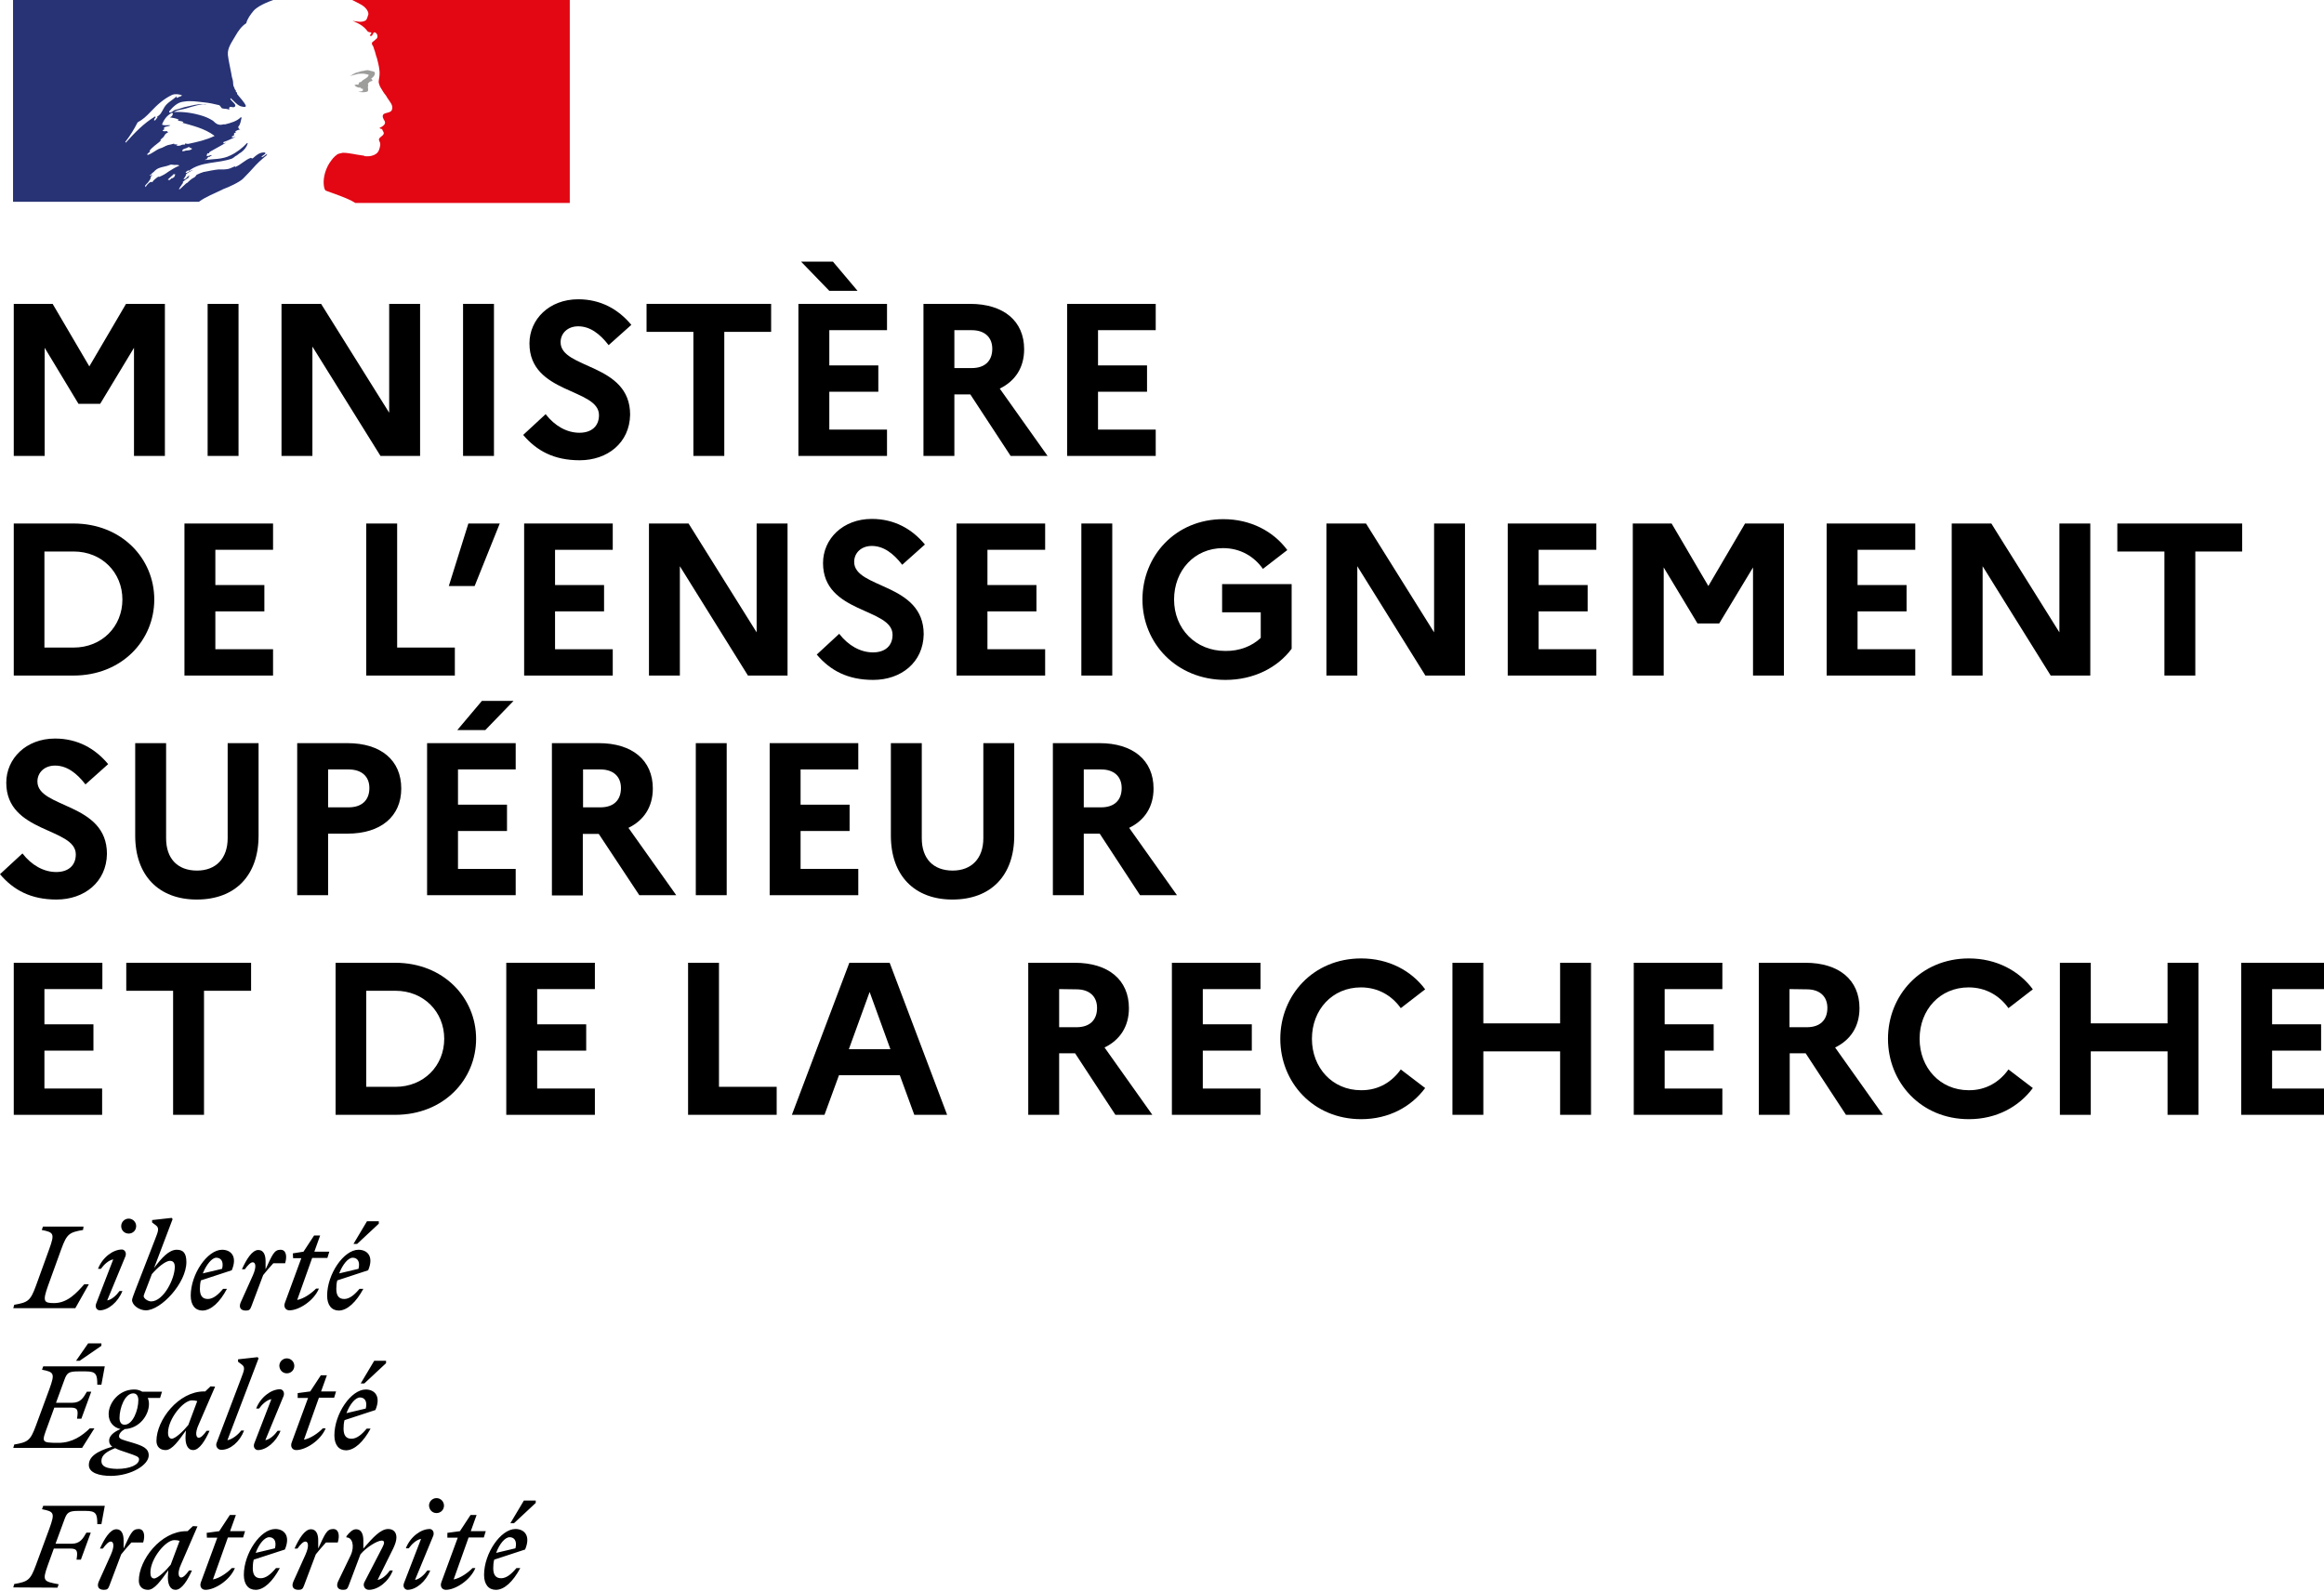 <?xml version="1.0" encoding="utf-8"?>
<!-- Generator: Adobe Illustrator 26.3.1, SVG Export Plug-In . SVG Version: 6.00 Build 0)  -->
<svg version="1.1" id="Calque_1" xmlns="http://www.w3.org/2000/svg" xmlns:xlink="http://www.w3.org/1999/xlink" x="0px" y="0px"
	 viewBox="0 0 962.6 659.1" style="enable-background:new 0 0 962.6 659.1;" xml:space="preserve">
<style type="text/css">
	.st0{fill:#273375;}
	.st1{fill:#E30613;}
	.st2{fill:#9D9D9C;}
</style>
<g id="Calque_1_00000023249486159149823880000003997589899144038566_">
</g>
<g id="vect">
	<g>
		<path d="M211.1,636.9c1.7,0,3.2,1.3,2.4,4.6l-8,1.9C206.9,639.6,209.2,636.9,211.1,636.9 M215.5,649.7h-1.6
			c-2,2.4-4.1,4.2-6.3,4.2s-3.3-1.3-3.3-4.2c0-1.2,0.1-2.4,0.4-3.5l12.8-4.2c2.5-5.9-0.5-8.5-4-8.5c-6.1,0-13,10.1-13,19
			c0,4,1.9,6.2,4.9,6.2C208.9,658.7,212.5,655.3,215.5,649.7 M212.9,631.1l9-8.4v-1H217l-5.6,9.4H212.9z M185.3,637.1h4.3l-6.8,18.5
			c-0.6,1.6,0.2,3.1,1.9,3.1c3.8,0,10-3.8,12.2-9h-1.2c-1.7,1.8-5,4.2-7.8,4.7l6.2-17.4h6.3l0.8-2.6H195l2.4-6.7h-2.5l-4.4,6.7
			l-5.2,0.7V637.1z M179.5,636.2c0.5-1.7-0.6-2.7-1.5-2.7c-3.7,0-8.1,3.3-9.9,8h1.2c1.2-1.7,3.2-3.6,5.1-3.9l-7.1,18.4
			c-0.6,1.7,0.6,2.7,1.5,2.7c3.5,0,7.6-3.4,9.4-8H177c-1.2,1.7-3.2,3.6-5.1,3.9L179.5,636.2z M180.8,626.9c1.7,0,3.1-1.3,3.1-3.1
			c0-1.7-1.4-3.1-3.1-3.1c-1.7,0-3.1,1.4-3.1,3.1C177.8,625.6,179.1,626.9,180.8,626.9 M140,655.3c-0.9,2.1,0,3.4,2.1,3.4
			c1.3,0,1.8-0.3,2.3-1.7l4.9-13c2.3-2.8,6.9-5.7,8.8-5.7c1.3,0,1.2,1.1,0.3,2.8l-7.5,14.5c-0.7,1.4,0.2,3.1,1.9,3.1
			c3.7,0,8.1-3.3,9.9-8h-1.2c-1.2,1.7-3.2,3.6-5.1,3.9l6.5-13.1c0.8-1.7,1.3-3.2,1.3-4.5c0-2.1-1.2-3.5-3.4-3.5
			c-3.2,0-6.4,3.6-10.3,8.1v-3.4c0-2.5-0.8-4.6-3-4.6c-1.4,0-2.7,1.2-4,2.9v0.5c2.4-0.1,3.5,3.5,1.8,7.3L140,655.3z M139.9,639.1
			c0.9-3,0.4-5.6-1.9-5.6c-2.7,0-3.4,2.1-6.2,8.1v-3.4c0-2.5-0.8-4.6-3-4.6c-2.6,0-5,4-6.8,8h1.2c1.3-1.8,2.4-2.9,3.3-2.9
			c1.1,0,1.7,1.7,0,5.5l-5,11.1c-0.9,2.1,0,3.4,2.1,3.4c1.3,0,1.8-0.3,2.3-1.7l4.9-13c1.4-1.7,2.6-3.2,4.2-4.9L139.9,639.1
			L139.9,639.1z M111.5,636.9c1.7,0,3.2,1.3,2.4,4.6l-8,1.9C107.3,639.6,109.6,636.9,111.5,636.9 M115.9,649.7h-1.6
			c-2,2.4-4.1,4.2-6.3,4.2c-2.2,0-3.3-1.3-3.3-4.2c0-1.2,0.1-2.4,0.4-3.5L118,642c2.5-5.9-0.5-8.5-4-8.5c-6.1,0-13,10.1-13,19
			c0,4,1.9,6.2,4.9,6.2C109.3,658.7,112.9,655.3,115.9,649.7 M85.7,637.1H90l-6.8,18.5c-0.6,1.6,0.2,3.1,1.9,3.1
			c3.8,0,10-3.8,12.2-9H96c-1.7,1.8-5,4.2-7.8,4.7l6.2-17.4h6.3l0.8-2.6h-6.2l2.4-6.7h-2.5l-4.4,6.7l-5.2,0.7L85.7,637.1L85.7,637.1
			z M62.3,651.5c0-5.7,6.3-13.4,9.9-13.4c0.8,0,1.5,0.1,2.2,0.3l-3.7,9.9c-2.1,2.6-5.4,5.7-6.9,5.7
			C62.8,653.9,62.3,653.2,62.3,651.5 M81.8,632.4l-1.9-0.1l-2.2,2.1h-0.5c-10.6,0-19.7,11.9-19.7,20.5c0,2.4,1.5,3.8,3.8,3.8
			c2.7,0,5.4-3.9,8.4-8.1l-0.1,1.5c-0.4,4.3,0.9,6.6,3.1,6.6c2.6,0,5-4,6.8-8h-1.2c-1.3,1.8-2.4,2.9-3.3,2.9c-1,0-1.7-1.8,0-5.5
			L81.8,632.4z M59.3,639.1c0.9-3,0.4-5.6-1.9-5.6c-2.7,0-3.4,2.1-6.2,8.1v-3.4c0-2.5-0.8-4.6-3-4.6c-2.6,0-5,4-6.8,8h1.2
			c1.3-1.8,2.4-2.9,3.3-2.9c1.1,0,1.7,1.7,0,5.5l-5,11.1c-0.9,2.1,0,3.4,2.1,3.4c1.3,0,1.8-0.3,2.3-1.7l4.9-13
			c1.4-1.7,2.6-3.2,4.2-4.9L59.3,639.1L59.3,639.1z M23.8,657.8l0.5-1.4c-6.2-1.2-6.9-1.2-4.5-7.9l2.5-6.9h6.8
			c3.1,0,3.1,1.3,2.6,4.6h1.8l4.1-11.2h-1.8c-1.5,2.6-2.7,4.6-6.1,4.6H23l3.6-9.8c1.1-3.1,1.8-3.8,5.9-3.8h3c4.3,0,4.8,1.2,4.8,5.5
			H42l1.4-7.6H17.9l-0.5,1.4c5,1,5.4,1.5,3.1,7.9l-5.6,15.2c-2.3,6.3-3.3,6.9-9,7.9l-0.4,1.4L23.8,657.8L23.8,657.8z"/>
		<path d="M149.1,579c1.7,0,3.2,1.3,2.4,4.6l-8,1.9C144.9,581.8,147.2,579,149.1,579 M153.5,591.9h-1.6c-2,2.4-4.1,4.2-6.3,4.2
			s-3.3-1.3-3.3-4.2c0-1.2,0.1-2.4,0.4-3.5l12.8-4.2c2.5-5.9-0.5-8.5-4-8.5c-6.1,0-13,10.1-13,19c0,4,1.9,6.2,4.9,6.2
			C146.9,600.8,150.5,597.4,153.5,591.9 M150.9,573.2l9-8.4v-1H155l-5.6,9.4H150.9z M123.3,579.2h4.3l-6.8,18.5
			c-0.6,1.6,0.2,3.1,1.9,3.1c3.8,0,10-3.8,12.2-9h-1.2c-1.7,1.8-5,4.2-7.8,4.7l6.2-17.4h6.3l0.8-2.6H133l2.4-6.7h-2.5l-4.4,6.7
			l-5.2,0.7V579.2z M117.5,578.3c0.5-1.7-0.6-2.7-1.5-2.7c-3.7,0-8.1,3.3-9.9,8h1.2c1.2-1.7,3.2-3.6,5.1-3.9l-7.1,18.4
			c-0.6,1.7,0.6,2.7,1.5,2.7c3.5,0,7.6-3.4,9.4-8H115c-1.2,1.7-3.2,3.6-5.1,3.9L117.5,578.3z M118.8,569c1.7,0,3.1-1.3,3.1-3.1
			c0-1.7-1.4-3.1-3.1-3.1s-3.1,1.4-3.1,3.1C115.8,567.7,117.1,569,118.8,569 M94.2,596.7l12.9-33.9l-0.4-0.5l-8.1,0.9v1l1.6,1.2
			c1.4,1.1,1,2.2-0.3,5.6l-10.1,26.6c-0.7,1.4,0.2,3.1,1.9,3.1c3.7,0,7.6-3.3,9.4-8h-1.2C98.6,594.5,96.1,596.4,94.2,596.7
			 M69.6,593.6c0-5.7,6.3-13.4,9.9-13.4c0.8,0,1.5,0.1,2.2,0.3l-3.7,9.9c-2.1,2.6-5.4,5.7-6.9,5.7C70.2,596,69.6,595.3,69.6,593.6
			 M89.1,574.5l-1.9-0.1l-2.2,2.1h-0.5c-10.6,0-19.7,11.9-19.7,20.5c0,2.4,1.5,3.8,3.8,3.8c2.7,0,5.4-3.9,8.4-8.1l-0.1,1.5
			c-0.4,4.3,0.9,6.6,3.1,6.6c2.6,0,5-4,6.8-8h-1.2c-1.3,1.8-2.4,2.9-3.3,2.9c-1,0-1.7-1.8,0-5.5L89.1,574.5z M42,605.3
			c0-2.5,2.4-4,5.7-5.3c1.1,0.6,2.8,1.2,5,1.9c3.5,1.2,4.9,1.6,4.9,2.7c0,2.3-3.8,4-9.1,4C44.1,608.5,42,607.6,42,605.3 M51.6,590.3
			c-1.5,0-2.1-1.3-2.1-2.8c0-4.1,2.2-10.2,5.7-10.2c1.5,0,2.1,1.3,2.1,2.8C57.3,584.3,55,590.3,51.6,590.3 M61.6,603
			c0-3-2.6-4-6.9-5.3c-3.7-1.1-5.4-1.4-5.4-2.6c0-1,0.8-2.1,2.4-3c6.1-0.3,10-5.8,10-10.4c0-1-0.2-1.8-0.5-2.5h5.1l0.8-2.6h-8.2
			c-1-0.6-2.1-0.9-3.3-0.9c-6.4,0-10.6,5.6-10.6,10.2c0,3.5,2.2,5.6,4.9,6.2c-3,1.3-4.7,2.9-4.7,4.8c0,1.1,0.4,1.8,1.3,2.5
			c-6.9,2-9.7,4.4-9.7,7.6c0,3.2,4.2,4.5,9.2,4.5C54.5,611.4,61.6,606.9,61.6,603 M29.3,583.2c3.1,0,3.1,1.3,2.6,4.6h1.8l4.1-11.2
			H36c-1.5,2.6-2.7,4.6-6.1,4.6h-6.7l3.4-9.3c1.1-3.1,1.8-3.7,5.9-3.7h3c4.3,0,4.8,1.2,4.8,5.5H42l1.4-7.6H17.9l-0.5,1.4
			c5,1,5.4,1.5,3.1,7.9l-5.6,15.2c-2.3,6.3-3.3,6.9-9,7.9l-0.4,1.4H34l5.1-8.1h-1.9c-3.2,3.1-7.3,6-13,6c-7.5,0-6.9-0.3-4.4-7.2
			l2.7-7.4L29.3,583.2L29.3,583.2z M33,563.8l9-6.2v-1h-5.5l-5,7.2H33z"/>
		<path d="M146.1,521.1c1.7,0,3.2,1.3,2.4,4.6l-8,1.9C141.9,523.9,144.2,521.1,146.1,521.1 M150.5,534h-1.6c-2,2.4-4.1,4.2-6.3,4.2
			s-3.3-1.3-3.3-4.2c0-1.2,0.1-2.4,0.4-3.5l12.8-4.2c2.5-5.9-0.5-8.5-4-8.5c-6.1,0-13,10.1-13,19c0,4,1.9,6.2,4.9,6.2
			C143.9,542.9,147.5,539.5,150.5,534 M147.9,515.4l9-8.4v-1H152l-5.6,9.4H147.9z M121.4,521.3h3.4l-6.8,18.5
			c-0.6,1.6,0.2,3.1,1.9,3.1c3.8,0,10-3.8,12.2-9h-1.2c-1.7,1.8-5,4.2-7.8,4.7l6.2-17.4h6.3l0.8-2.6h-6.2l2.4-6.7h-2.5l-4.4,6.7
			l-4.4,0.7L121.4,521.3L121.4,521.3z M118.1,523.4c0.9-3,0.4-5.6-1.9-5.6c-2.7,0-3.4,2.1-6.2,8.1v-3.4c0-2.5-0.8-4.6-3-4.6
			c-2.6,0-5,4-6.8,8h1.2c1.3-1.8,2.4-2.9,3.3-2.9c1.1,0,1.7,1.7,0,5.5l-5,11.1c-0.9,2.1,0,3.4,2.1,3.4c1.3,0,1.8-0.3,2.3-1.7l4.9-13
			c1.4-1.7,2.6-3.2,4.2-4.9L118.1,523.4L118.1,523.4z M89.6,521.1c1.7,0,3.2,1.3,2.4,4.6l-8,1.9C85.5,523.9,87.8,521.1,89.6,521.1
			 M94,534h-1.6c-2,2.4-4.1,4.2-6.3,4.2c-2.2,0-3.3-1.3-3.3-4.2c0-1.2,0.1-2.4,0.4-3.5l12.8-4.2c2.5-5.9-0.5-8.5-4-8.5
			c-6.1,0-13,10.1-13,19c0,4,1.9,6.2,4.9,6.2C87.5,542.9,91.1,539.5,94,534 M62.6,539.2c-1.3,0-3.1-1.2-3.1-2.2
			c0-0.3,0.6-1.8,1.3-3.6l2.1-5.5c2.2-2.6,5.6-5.5,7.5-5.5c1.2,0,2,0.7,2,2.5C72.4,529.9,67.7,539.2,62.6,539.2 M77.2,522.9
			c0-3.8-1.4-5.1-4-5.1c-3.2,0-6.3,3.4-9.4,7.6l7.7-20.3l-0.4-0.5l-8.1,0.9v1l1.6,1.2c1.4,1.1,1,2.3-0.3,5.6L56,534.7
			c-0.6,1.6-1.3,3.4-1.3,3.9c0,2.2,3,4.3,5.7,4.3C66.7,542.9,77.2,531.6,77.2,522.9 M52,520.4c0.5-1.7-0.6-2.7-1.5-2.7
			c-3.7,0-8.1,3.3-9.9,8h1.2c1.2-1.7,3.2-3.6,5.1-3.9l-7.1,18.4c-0.6,1.7,0.6,2.7,1.5,2.7c3.5,0,7.6-3.4,9.4-8h-1.2
			c-1.2,1.7-3.2,3.6-5.1,3.9L52,520.4z M53.3,511.1c1.7,0,3.1-1.3,3.1-3.1c0-1.7-1.4-3.1-3.1-3.1c-1.7,0-3.1,1.4-3.1,3.1
			C50.2,509.8,51.6,511.1,53.3,511.1 M34.6,508.2H17.8l-0.5,1.4c5,1,5.4,1.5,3.1,7.9l-5.5,15.2c-2.3,6.3-3.3,6.9-9,7.9L5.5,542h25.7
			l5.6-9.9h-1.9c-3.1,3.5-6.9,7.8-12.5,7.8c-4.3,0-4.8-0.7-2.5-7.2l5.5-15.2c2.3-6.3,3.3-6.9,9-7.9L34.6,508.2z"/>
	</g>
	<g id="zone">
		<g>
			<path d="M5.7,125.9h16.1L37,151.8l15.2-25.9h16.1v63H55.5v-44.8l-14,23.2h-9l-14-23.2v44.8H5.7V125.9z"/>
			<path d="M86,125.9h12.8v63H86V125.9z"/>
			<path d="M116.6,125.9H133l28.2,45.1v-45.1H174v63h-16.4l-28.2-45.3v45.3h-12.8C116.6,188.9,116.6,125.9,116.6,125.9z"/>
			<path d="M191.8,125.9h12.8v63h-12.8V125.9z"/>
			<path d="M226,171.6c3.8,4.9,8.8,7.7,14,7.7c5,0,8.1-2.7,8.1-7.3c0-11.2-28.8-8.7-28.8-29.7c0-10,8.2-18.3,20.2-18.3
				c9.4,0,16.7,4.2,22,10.6l-9.4,8.4c-3.7-4.8-7.8-7.8-12.6-7.8c-4.4,0-7.3,2.9-7.3,6.6c0,11.2,28.8,8.6,28.8,30
				c-0.2,11.7-9.4,18.9-20.9,18.9c-10.6,0-17.8-3.9-23.4-10.5L226,171.6z"/>
			<path d="M267.7,125.9h51.7v11.6H300v51.4h-12.8v-51.4h-19.4v-11.6H267.7z"/>
			<path d="M330.7,125.9h36.7v10.9h-23.9v14.6h20.3v10.9h-20.3V178h23.9v10.9h-36.7V125.9z M331.8,108.4H345l10.2,12.1h-11.7
				L331.8,108.4z"/>
			<path d="M382.5,125.9h19.3c13.9,0,22.4,7.1,22.4,18.8c0,7.6-3.7,13.2-10.1,16.3l19.8,27.9h-15.3l-16.7-25.5h-6.6v25.5h-12.8
				L382.5,125.9L382.5,125.9z M395.3,136.8v15.7h7.2c5.4,0,8.5-2.9,8.5-8c0-4.8-3.2-7.7-8.5-7.7H395.3z"/>
			<path d="M442,125.9h36.7v10.9h-23.9v14.6h20.3v10.9h-20.3V178h23.9v10.9H442V125.9z"/>
			<path d="M5.7,216.9h24.7c20,0,33.5,14.5,33.5,31.5s-13.5,31.5-33.5,31.5H5.7V216.9z M18.4,228.5v39.8h12.1
				c11.7,0,20.2-8.7,20.2-19.9c0-11.2-8.5-19.9-20.2-19.9H18.4z"/>
			<path d="M76.4,216.9h36.7v10.9H89.2v14.6h20.3v10.9H89.2V269h23.9v10.9H76.4V216.9z"/>
			<path d="M151.7,216.9h12.8v51.4h23.9v11.6h-36.7V216.9z"/>
			<path d="M185.9,242.8l8.1-25.9h13l-10.4,25.9H185.9z"/>
			<path d="M217.1,216.9h36.7v10.9h-23.9v14.6h20.3v10.9h-20.3V269h23.9v10.9h-36.7V216.9z"/>
			<path d="M268.8,216.9h16.4l28.2,45.1v-45.1h12.8v63h-16.4l-28.2-45.3v45.3h-12.8V216.9z"/>
			<path d="M347.6,262.6c3.8,4.9,8.8,7.7,14,7.7c5,0,8.1-2.7,8.1-7.3c0-11.2-28.8-8.7-28.8-29.7c0-10,8.2-18.3,20.2-18.3
				c9.4,0,16.7,4.2,22,10.6l-9.4,8.4c-3.7-4.8-7.8-7.8-12.6-7.8c-4.4,0-7.3,2.9-7.3,6.6c0,11.2,28.8,8.6,28.8,30
				c-0.2,11.7-9.4,18.9-20.9,18.9c-10.6,0-17.8-3.9-23.4-10.5L347.6,262.6z"/>
			<path d="M396.2,216.9h36.7v10.9H409v14.6h20.3v10.9H409V269h23.9v10.9h-36.7L396.2,216.9L396.2,216.9z"/>
			<path d="M447.9,216.9h12.8v63h-12.8V216.9z"/>
			<path d="M522.2,264.3v-10.6h-16V242H535v26.8c-5.8,7.8-15.7,12.9-27.4,12.9c-20.4,0-34.4-15.3-34.4-33.3s13.6-33.3,33.5-33.3
				c11.4,0,20.8,5.1,26.5,12.8l-10.1,7.8c-3.6-5.1-9.3-8.6-16.5-8.6c-11.9,0-20.3,9.3-20.3,21.3c0,12.1,8.9,21.3,21.2,21.3
				C513.4,269.8,518.6,267.7,522.2,264.3z"/>
			<path d="M549.4,216.9h16.4L594,262v-45.1h12.8v63h-16.4l-28.2-45.3v45.3h-12.8V216.9z"/>
			<path d="M624.5,216.9h36.7v10.9h-23.9v14.6h20.3v10.9h-20.3V269h23.9v10.9h-36.7V216.9z"/>
			<path d="M676.3,216.9h16.1l15.2,25.9l15.2-25.9h16.1v63h-12.8v-44.8l-14,23.2h-9l-14-23.2v44.8h-12.8V216.9z"/>
			<path d="M756.6,216.9h36.7v10.9h-23.9v14.6h20.3v10.9h-20.3V269h23.9v10.9h-36.7V216.9z"/>
			<path d="M808.4,216.9h16.4L853,262v-45.1h12.8v63h-16.4l-28.2-45.3v45.3h-12.8V216.9z"/>
			<path d="M877,216.9h51.7v11.6h-19.4v51.4h-12.8v-51.4H877V216.9z"/>
			<path d="M9.3,353.6c3.8,4.9,8.8,7.7,14,7.7c5,0,8.1-2.7,8.1-7.3c0-11.2-28.8-8.7-28.8-29.7c0-10,8.2-18.3,20.2-18.3
				c9.4,0,16.7,4.2,22,10.6l-9.4,8.4c-3.7-4.8-7.8-7.8-12.6-7.8c-4.4,0-7.3,2.9-7.3,6.6c0,11.2,28.8,8.6,28.8,30
				c-0.2,11.7-9.4,18.9-20.9,18.9c-10.6,0-17.8-3.9-23.4-10.5L9.3,353.6z"/>
			<path d="M94.3,307.9h12.8v38.3c0,16.6-9.7,26.5-25.6,26.5c-15.7,0-25.5-9.9-25.5-26.5v-38.3h12.8v39.4c0,8.5,4.8,13.4,12.8,13.4
				c7.8,0,12.7-5,12.7-13.4C94.3,347.3,94.3,307.9,94.3,307.9z"/>
			<path d="M123.1,307.9h20.8c13.9,0,22.3,7.1,22.3,18.8c0,11.6-8.5,18.7-22.3,18.7h-8v25.5h-12.8
				C123.1,370.9,123.1,307.9,123.1,307.9z M135.9,318.8v15.7h8.5c5.4,0,8.6-2.9,8.6-8c0-4.8-3.2-7.7-8.6-7.7H135.9z"/>
			<path d="M176.9,307.9h36.7v10.9h-23.9v14.6H210v10.9h-20.3V360h23.9v10.9h-36.7V307.9z M189.4,302.5l10.2-12.1h13.1L201,302.5
				H189.4z"/>
			<path d="M228.7,307.9H248c13.9,0,22.4,7.1,22.4,18.8c0,7.6-3.7,13.2-10.1,16.3l19.8,27.9h-15.3L248,345.5h-6.6V371h-12.8v-63.1
				H228.7z M241.5,318.8v15.7h7.2c5.4,0,8.5-2.9,8.5-8c0-4.8-3.2-7.7-8.5-7.7H241.5z"/>
			<path d="M288.2,307.9H301v63h-12.8V307.9z"/>
			<path d="M318.8,307.9h36.7v10.9h-23.9v14.6h20.3v10.9h-20.3V360h23.9v10.9h-36.7V307.9z"/>
			<path d="M407.3,307.9h12.8v38.3c0,16.6-9.7,26.5-25.6,26.5c-15.7,0-25.5-9.9-25.5-26.5v-38.3h12.8v39.4c0,8.5,4.8,13.4,12.8,13.4
				c7.8,0,12.7-5,12.7-13.4L407.3,307.9L407.3,307.9z"/>
			<path d="M436.1,307.9h19.3c13.9,0,22.4,7.1,22.4,18.8c0,7.6-3.7,13.2-10.1,16.3l19.8,27.9h-15.3l-16.7-25.5h-6.6v25.5h-12.8
				L436.1,307.9L436.1,307.9z M448.9,318.8v15.7h7.2c5.4,0,8.5-2.9,8.5-8c0-4.8-3.2-7.7-8.5-7.7H448.9z"/>
			<path d="M5.7,398.9h36.7v10.9h-24v14.6h20.3v10.9H18.4V451h23.9v10.9H5.7V398.9z"/>
			<path d="M52.3,398.9H104v11.6H84.5v51.4H71.7v-51.4H52.3V398.9z"/>
			<path d="M139,398.9h24.7c20,0,33.5,14.5,33.5,31.5s-13.5,31.5-33.5,31.5H139V398.9z M151.7,410.5v39.8h12.1
				c11.7,0,20.2-8.7,20.2-19.9c0-11.2-8.5-19.9-20.2-19.9H151.7z"/>
			<path d="M209.7,398.9h36.7v10.9h-23.9v14.6h20.3v10.9h-20.3V451h23.9v10.9h-36.7V398.9z"/>
			<path d="M285,398.9h12.8v51.4h23.9v11.6H285V398.9z"/>
			<path d="M351.8,398.9h16.7l23.8,63h-13.6l-6-16.4h-25.2l-6,16.4H328L351.8,398.9z M368.8,434.7l-8.6-23.7l-8.6,23.7H368.8z"/>
			<path d="M425.9,398.9h19.3c13.9,0,22.4,7.1,22.4,18.8c0,7.6-3.7,13.2-10.1,16.3l19.8,27.9H462l-16.7-25.5h-6.6v25.5h-12.8V398.9z
				 M438.7,409.8v15.8h7.2c5.4,0,8.5-2.9,8.5-8c0-4.8-3.2-7.7-8.5-7.7L438.7,409.8L438.7,409.8z"/>
			<path d="M485.4,398.9h36.7v10.9h-23.9v14.6h20.3v10.9h-20.3V451h23.9v10.9h-36.7L485.4,398.9L485.4,398.9z"/>
			<path d="M580.2,443.1l10.1,7.7c-5.8,7.8-15.1,12.9-26.5,12.9c-19.9,0-33.5-15.3-33.5-33.3s13.6-33.3,33.5-33.3
				c11.4,0,20.8,5.1,26.5,12.8l-10.1,7.8c-3.6-5.1-9.3-8.6-16.5-8.6c-11.9,0-20.3,9.3-20.3,21.3s8.5,21.3,20.3,21.3
				C571,451.8,576.6,448.2,580.2,443.1z"/>
			<path d="M601.6,398.9h12.8V424h31.8v-25.1H659v63h-12.8v-26.3h-31.8v26.3h-12.8V398.9z"/>
			<path d="M676.7,398.9h36.7v10.9h-23.9v14.6h20.3v10.9h-20.3V451h23.9v10.9h-36.7V398.9z"/>
			<path d="M728.5,398.9h19.3c13.9,0,22.4,7.1,22.4,18.8c0,7.6-3.7,13.2-10.1,16.3l19.8,27.9h-15.3l-16.7-25.5h-6.6v25.5h-12.8
				L728.5,398.9L728.5,398.9z M741.2,409.8v15.8h7.2c5.4,0,8.5-2.9,8.5-8c0-4.8-3.2-7.7-8.5-7.7L741.2,409.8L741.2,409.8z"/>
			<path d="M831.9,443.1l10.1,7.7c-5.8,7.8-15.1,12.9-26.5,12.9c-19.9,0-33.5-15.3-33.5-33.3s13.6-33.3,33.5-33.3
				c11.4,0,20.8,5.1,26.5,12.8l-10.1,7.8c-3.6-5.1-9.3-8.6-16.5-8.6c-11.9,0-20.3,9.3-20.3,21.3s8.5,21.3,20.3,21.3
				C822.6,451.8,828.3,448.2,831.9,443.1z"/>
			<path d="M853.2,398.9H866V424h31.8v-25.1h12.8v63h-12.8v-26.3H866v26.3h-12.8V398.9z"/>
			<path d="M928.3,398.9H965v10.9h-23.9v14.6h20.3v10.9h-20.3V451H965v10.9h-36.7V398.9z"/>
		</g>
	</g>
	<g>
		<path class="st0" d="M100.7,74c0.9-0.9,1.8-1.9,2.7-2.8l0,0c1.7-1.9,3.3-3.7,5.3-5.4c0.6-0.5,1.2-1,1.7-1.4
			c0.2-0.2,0.2-0.5,0.3-0.6c-0.8,0.3-1.3,1-2.1,1.3c-0.2,0-0.3-0.2-0.2-0.3c0.6-0.4,1.1-0.8,1.7-1.3H110c-0.2,0-0.2-0.2-0.2-0.3
			c-2.1-0.3-3.6,1.1-5.1,2.4c-0.3,0.2-0.6-0.2-0.8-0.2c-2.4,0.8-4.1,2.9-6.5,3.8c0-0.2,0-0.2,0-0.3c-1,0.3-1.9,0.9-2.9,1.1
			c-1.4,0.3-2.7,0.2-4,0.2c-1.9,0.2-3.8,0.6-5.8,1c-0.1,0-0.1,0-0.2,0c-1,0.3-2,0.7-3,1.2c0,0-0.1,0-0.1,0.1
			c-0.1,0.1-0.2,0.2-0.2,0.3c-0.3,0.4-0.6,0.7-1.1,0.9c-1,0.5-1.8,1.4-2.6,2.1c-0.1,0.1-0.2,0.1-0.3,0.1c-0.9,0.8-1.7,1.6-2.6,2.4
			c-0.1,0.1-0.3,0.1-0.5,0.1l0,0c0-0.1,0.1-0.1,0.1-0.2c0.1-0.2,0.3-0.4,0.4-0.7c0.2-0.2,0.3-0.5,0.5-0.7c0.2-0.3,0.4-0.7,0.7-1
			c0.1-0.1,0-0.2,0-0.2c-0.1-0.1-0.1-0.1-0.2-0.1c0.8-0.8,1.7-1.4,2.7-2l0,0c-0.1,0-0.3,0-0.2-0.2c0.1-0.1,0.2-0.3,0.3-0.4
			c0,0,0-0.1,0.1-0.1l-0.1-0.1c-0.3,0.2-0.5,0.3-0.7,0.5c-0.4,0.3-0.7,1-1.3,1c0,0-0.1,0-0.2,0s-0.1,0-0.2-0.1l0,0l0,0l0,0
			c0,0,0-0.1,0.1-0.1l0.1-0.1c0,0,0-0.1,0.1-0.1c0-0.1,0.1-0.1,0.1-0.2l0.1-0.1c0.1-0.1,0.1-0.2,0.2-0.3c0-0.1,0.1-0.1,0.1-0.2
			c0.1-0.1,0.1-0.2,0.2-0.3c0.1-0.1,0-0.2-0.1-0.3c0.3-0.4,0.7-0.7,1.1-0.9l0,0c0.6-0.3,1.2-0.7,1.8-1c0.1-0.1,0.2-0.2,0.3-0.2
			c-0.9,0.3-1.7,0.7-2.5,1.2c0,0-0.2,0.1-0.3,0.1c0,0-0.2,0.1-0.4-0.1v-0.1c0.2-0.3,0.6-0.5,1-0.8c0.2,0,0.3,0,0.3,0.2
			c5.1-4,12-3,17.9-5.1c0.5-0.3,1-0.6,1.4-1c0.8-0.3,1.4-1.1,2.4-1.6c1.3-1,2.2-2.1,2.7-3.6c0-0.2-0.2-0.3-0.2-0.3
			c-2.1,2.2-4.4,4-7,5.2c-3.3,1.7-7,1.4-10.5,1.9c0.2-0.3,0.5-0.3,0.8-0.3c0-0.5,0.3-0.6,0.6-1c0.2,0,0.3,0,0.5,0s0.2-0.3,0.3-0.3
			c0.3,0,0.8-0.2,0.6-0.2c-0.5-0.6-1.4,0.5-2.2,0c0.3-0.3,0.2-0.8,0.5-1c0.2,0,0.5,0,0.6,0c0-0.3,0.3-0.6,0.3-0.6
			c2.4-1.4,4.6-2.5,6.8-3.8c-0.5,0-0.8,0.5-1.3,0.2c0.3,0,0-0.5,0.3-0.5c1.7-0.5,3.2-1.4,4.9-2.1c-0.6,0-1.1,0.5-1.7,0
			c0.3-0.2,0.5-0.5,1-0.5c0-0.2,0-0.3,0-0.5s0.2-0.2,0.3-0.2c-0.2,0-0.3-0.2-0.3-0.2c0.2-0.3,0.6-0.2,1-0.5c-0.2,0-0.5,0-0.5-0.2
			c0.5-0.6,1.3-0.8,2.1-1c-0.2-0.3-0.6,0-0.6-0.3c0-0.2,0.2-0.2,0.3-0.2c-0.2,0-0.2,0-0.3,0c-0.3-0.2-0.2-0.5-0.2-0.6
			c1-1.1,1-2.5,1.4-3.8c-0.2,0-0.3,0-0.3-0.2c-1.6,1.7-4.1,2.4-6.5,3c-0.2,0-0.6,0-0.8,0c-0.8,0.3-1.9,0.3-2.7-0.2
			c-0.6-0.3-1-0.8-1.6-1.3c-1.3-0.8-2.5-1.4-4-1.9c-4-1.3-8.1-1.9-12.2-1.7c1.7-1,3.7-1,5.5-1.6c2.7-0.8,5.2-1.7,8.1-1.6
			c-0.5-0.2-1.1,0-1.6,0c-2.2-0.2-4.4,0.5-6.8,1c-1.6,0.3-3,1-4.6,1.3c-1,0.3-1.4,1.3-2.5,1.1c0,0,0-0.3,0-0.5c1.6-1.9,3.5-3.8,6-4
			c2.9-0.5,5.5,0,8.4,0.3c2.1,0.2,4,0.6,6,1.1c0.8,0,1,1.3,1.6,1.4c1,0.3,1.9,0,2.9,0.6c0-0.3-0.2-0.6,0-1c0.6-0.6,1.4,0.2,2.1-0.2
			c1.3-0.8-1.1-2.2-1.7-3.3c0-0.2,0.2-0.3,0.2-0.3c1.3,1.1,2.2,2.4,3.8,3.2c0.8,0.3,2.7,0.8,2.4-0.2c-0.8-1.7-2.4-3.2-3.6-4.8
			c0-0.2,0-0.5,0-0.6c-0.3,0-0.3-0.2-0.5-0.3c0-0.2,0-0.5,0-0.6c-0.6-0.3-0.5-1-0.8-1.4c-0.5-0.8-0.2-1.9-0.5-2.9s-0.5-1.7-0.6-2.7
			c-0.5-2.7-1.1-5.1-1.4-7.6c-0.3-3,1.7-5.4,3.2-8.1c1.1-1.9,2.4-3.8,4.4-5.1c0.5-1.9,1.7-3.5,3-5.1c1.3-1.5,3.4-2.5,4.9-3.2
			c2.2-1,4.2-1.6,4.2-1.6H5.4v83.9h77c3-2.2,6-3.2,10.2-5.3C94.6,77.6,99.2,75.5,100.7,74z M76.3,62.6c-0.3,0-1,0.2-0.8-0.2
			c0.2-0.8,1.3-0.8,1.9-1.1c0.3-0.2,0.8-0.5,1.1-0.3c0.3,0.5,0.8,0.3,1.1,0.6C78.7,62.6,77.4,62.1,76.3,62.6z M52.1,59.1
			c0,0-0.2-0.2-0.2-0.3c2.1-2.7,3.6-5.2,5.1-8.1c2.1-1.1,3.8-2.7,5.4-4.4c2.7-2.9,5.5-5.4,8.9-7c1.3-0.5,2.9-0.3,4.1,0.2
			c-0.5,0.6-1.3,0.5-1.9,1c-0.2,0-0.3,0-0.5-0.2c0.2-0.2,0.2-0.3,0.2-0.5c-1.6,1.7-3.8,2.5-5.1,4.6c-1,1.6-1.6,3.6-3.6,4.1
			c-0.6,0.2,0.2-0.5-0.2-0.3C59.4,51.2,55.9,54.9,52.1,59.1z M65.2,48.7c-0.2,0.3-0.3,0.4-0.5,0.6c-0.2,0.3-0.3,0.5-0.6,0.6
			c-0.2,0-0.3,0-0.3-0.2c0.2-0.6,0.6-1.3,1.3-1.4C65.2,48.4,65.2,48.5,65.2,48.7z M72.6,72.4c-0.1,0.2-0.2,0.3-0.4,0.5
			c0.2,0,0.3,0.1,0.2,0.2c-0.4,0.3-0.7,0.7-1.2,0.8c0,0-0.1,0-0.2,0c-0.2,0.2-0.4,0.4-0.6,0.6s-1.1,0-0.8-0.2
			c0.4-0.4,0.8-0.7,1.2-1.1c0.2-0.2,0.5-0.4,0.7-0.6c0.1-0.1,0.2-0.3,0.3-0.4C71.9,72.2,72.7,72.1,72.6,72.4z M69.8,71.1
			C69.7,71.1,69.7,71.1,69.8,71.1c-0.6,0.4-1.2,0.9-1.8,1.2c-0.7,0.4-1.4,0.7-2.1,1l0,0c-0.1-0.1-0.2-0.1-0.3-0.1
			C65,73.5,64.5,74,64,74.4c-0.1,0.1-0.1,0.1-0.2,0.2l0,0l0,0c-0.1,0.1-0.2,0.1-0.2,0.2l0,0l0,0c-0.1,0.1-0.2,0.2-0.3,0.4
			c-0.1,0.1-0.1,0.2-0.2,0.2c-0.1,0.1-0.4,0.1-0.3-0.1l0,0c-0.1,0-0.2,0.1-0.3,0.1s-0.2,0.1-0.2,0.1h-0.1h-0.1
			c-0.2,0.2-0.4,0.3-0.6,0.5c-0.3,0.3-0.6,0.6-0.9,1l0,0l0,0c0,0,0,0,0,0.1c0,0,0,0-0.1,0.1l0,0c0,0.1-0.1,0.1-0.1,0.2l0,0l-0.1,0.1
			c0,0,0-0.1-0.1-0.1v-0.1c0-0.1-0.1-0.2-0.1-0.3l0,0v-0.1c0.2-0.2,0.3-0.4,0.5-0.6l0,0c0.1-0.1,0.1-0.1,0.2-0.2
			c0.1-0.1,0.2-0.2,0.3-0.3l0.1-0.1c0.2-0.2,0.3-0.4,0.5-0.7l0,0c0,0,0-0.1,0.1-0.1c0.1-0.1,0.1-0.2,0.2-0.3
			c0.1-0.1,0.1-0.2,0.2-0.3l0,0l0,0c0,0,0,0,0-0.1c0.1-0.1,0.1-0.2,0.2-0.4l0,0v-0.1c0-0.1,0-0.1,0-0.2l0,0l0,0c0-0.1,0-0.2,0.1-0.2
			v-0.1c0.2-0.3,0.4-0.6,0.6-0.9c0,0,0,0-0.1,0c-0.2,0.1-0.4,0.3-0.6,0.5c-0.2,0.1-0.5-0.1-0.3-0.2c0.1-0.1,0.2-0.2,0.4-0.3l0,0
			c0.3-0.3,0.5-0.6,0.8-0.8c0.2-0.1,0.3-0.2,0.5-0.4c0,0,0,0,0.1-0.1s0.2-0.3,0.4-0.4l0,0c1.5-1.5,4.1-1.4,6.1-2.3
			c0.8-0.3,1.7,0.2,2.5,0c0.5,0,1,0,1.4,0.3C72.4,69.4,71.1,70.3,69.8,71.1z M73,60.1c-0.2-0.2,0.5,0,0.6-0.3c-0.5,0-0.8,0-1.3,0
			c-0.2,0-0.2-0.2-0.2-0.3c-0.8,0.2-1.7,0.5-2.5,0.6c-1.1,0.3-2.1,1.1-3.3,1.4c-1.7,0.6-3.2,2.1-5.1,2.7C61,64.2,61,64,61,63.9
			c0.2-0.5,0.8-0.6,1.1-1.1c0-0.2,0-0.3-0.2-0.3c1.3-1.7,3-2.7,4.6-4.1c0-0.2,0-0.3,0-0.5c0.5-0.6,1.3-1,1.6-1.7
			c0.2-0.5,0.8-1.1,1.6-1.4c-0.2-0.2-0.5-0.2-0.5-0.5c-0.6,0-1.3,0.3-1.9-0.2c0.3-0.3,0.6-0.5,1-0.6c-0.1,0-0.3-0.1-0.4-0.2
			c-0.2-0.3,0.3-0.7,0.8-0.8c0.6-0.2,1.4-0.2,1.9-0.6c-1.1-0.2-2.4,0.3-3.5-0.3c0.8-2.1,2.1-3.8,4-4.8c0.2,0,0.5,0,0.5,0.2
			c0,0.8-0.5,1.4-1.3,1.6c1.3,0.3,2.5,0.3,3.8,1c-0.2,0.3-0.5,0.2-0.6,0.2c0.8,0.5,1.7,0.2,2.5,0.8c-0.5,0.5-1,0-1.4,0
			c4.9,1.4,10.1,2.5,14.3,5.7c-3.5,1.7-7.1,2.5-10.9,3.3c-0.5,0-0.8,0-1.3-0.2c0,0.2,0,0.5-0.2,0.5c-0.6,0-1.1,0-1.6,0.3
			C74.4,60.4,73.5,60.6,73,60.1z"/>
		<path class="st1" d="M236,0h-90.2c0,0,0.2,0,0.9,0.4s1.7,0.9,2.3,1.2c1.2,0.6,2.3,1.4,3,2.5c0.3,0.5,0.8,1.4,0.5,2.1
			c-0.3,0.8-0.5,2.1-1.3,2.4c-1,0.5-2.2,0.5-3.3,0.3c-0.6,0-1.3-0.2-1.9-0.3c2.4,1,4.6,2.1,6.2,4.3c0.2,0.3,0.8,0.5,1.4,0.5
			c0.2,0,0.2,0.3,0.2,0.5c-0.3,0.3-0.6,0.5-0.5,1c0.2,0,0.3,0,0.5,0c0.8-0.3,0.6-1.9,1.7-1.4c0.8,0.5,1.1,1.6,0.6,2.4
			c-0.6,0.6-1.3,1.1-1.9,1.6c-0.2,0.3-0.2,0.8,0,1.1c0.5,0.6,0.6,1.3,0.8,1.9c0.5,1.1,0.6,2.4,1.1,3.5c0.6,2.4,1.3,4.8,1.1,7.1
			c0,1.3-0.6,2.4-0.2,3.6c0.3,1.3,1.1,2.2,1.7,3.3c0.6,1,1.3,1.6,1.7,2.5c1,1.6,2.7,3.2,1.9,5.1c-0.5,1.1-2.2,1-3.3,1.6
			c-1,0.8-0.2,2.1,0.3,2.9c0.8,1.4-1,2.4-2.1,2.9c0.3,0.5,1,0.3,1.1,0.6c0.2,0.8,1,1.3,0.5,2.1c-0.6,1-2.5,1.4-1.6,2.9
			c0.6,1.1,0.2,2.3-0.2,3.5c-0.5,1.4-1.7,2.1-2.9,2.4c-1,0.3-2.1,0.3-3,0.2c-0.3-0.2-0.6-0.3-1-0.3c-2.7-0.3-5.4-1.1-8.1-1.1
			c-0.8,0.2-1.6,0.3-2.2,0.6c-0.7,0.5-1.4,1.1-1.9,1.7l0,0c-0.1,0.1-0.2,0.3-0.3,0.4s-0.1,0.2-0.2,0.2c0,0.1-0.1,0.1-0.1,0.2
			c-0.5,0.6-0.9,1.2-1.2,1.8c0,0,0,0.1-0.1,0.1c0,0.1-0.1,0.1-0.1,0.2c-0.5,1-0.9,1.9-1.2,2.9c-1.1,3.6-0.6,6.7,0.1,7.5
			c0.2,0.2,5.2,1.8,8.7,3.3c1.6,0.7,2.8,1.3,3.7,1.9H236V0z"/>
		<path class="st2" d="M151.1,30.6c0.6,0.2,1.6,0.2,1.6,0.5c-0.3,1.3-2.2,1.6-3.2,2.9H149c-0.5,0.3-0.3,1.1-0.8,1.1
			c-0.5-0.2-1,0-1.4,0.2c0.6,0.6,1.4,1.1,2.4,1c0.2,0,0.5,0.3,0.5,0.6c0,0,0.2,0,0.3-0.2c0.2,0,0.3,0,0.3,0.2v0.6
			c-0.5,0.6-1.3,0.3-1.9,0.5c1.3,0.3,2.5,0.3,3.6,0c1-0.3,0-1.9,0.6-2.7c-0.3,0,0-0.5-0.3-0.5c0.3-0.3,0.6-0.8,1-1
			c0.3,0,0.8-0.2,1-0.5c0-0.3-0.6-0.5-0.5-0.8c1-0.6,1.7-1.6,1.4-2.5c-0.2-0.5-1.4-0.5-2.2-0.8s-1.7,0-2.7,0.2
			c-0.8,0-1.6,0.5-2.4,0.6c-1.1,0.3-2.1,1-3,1.6c1.1-0.5,2.2-0.6,3.5-1C149.4,30.6,150.2,30.4,151.1,30.6z"/>
	</g>
</g>
<g id="zone_1_">
</g>
</svg>
